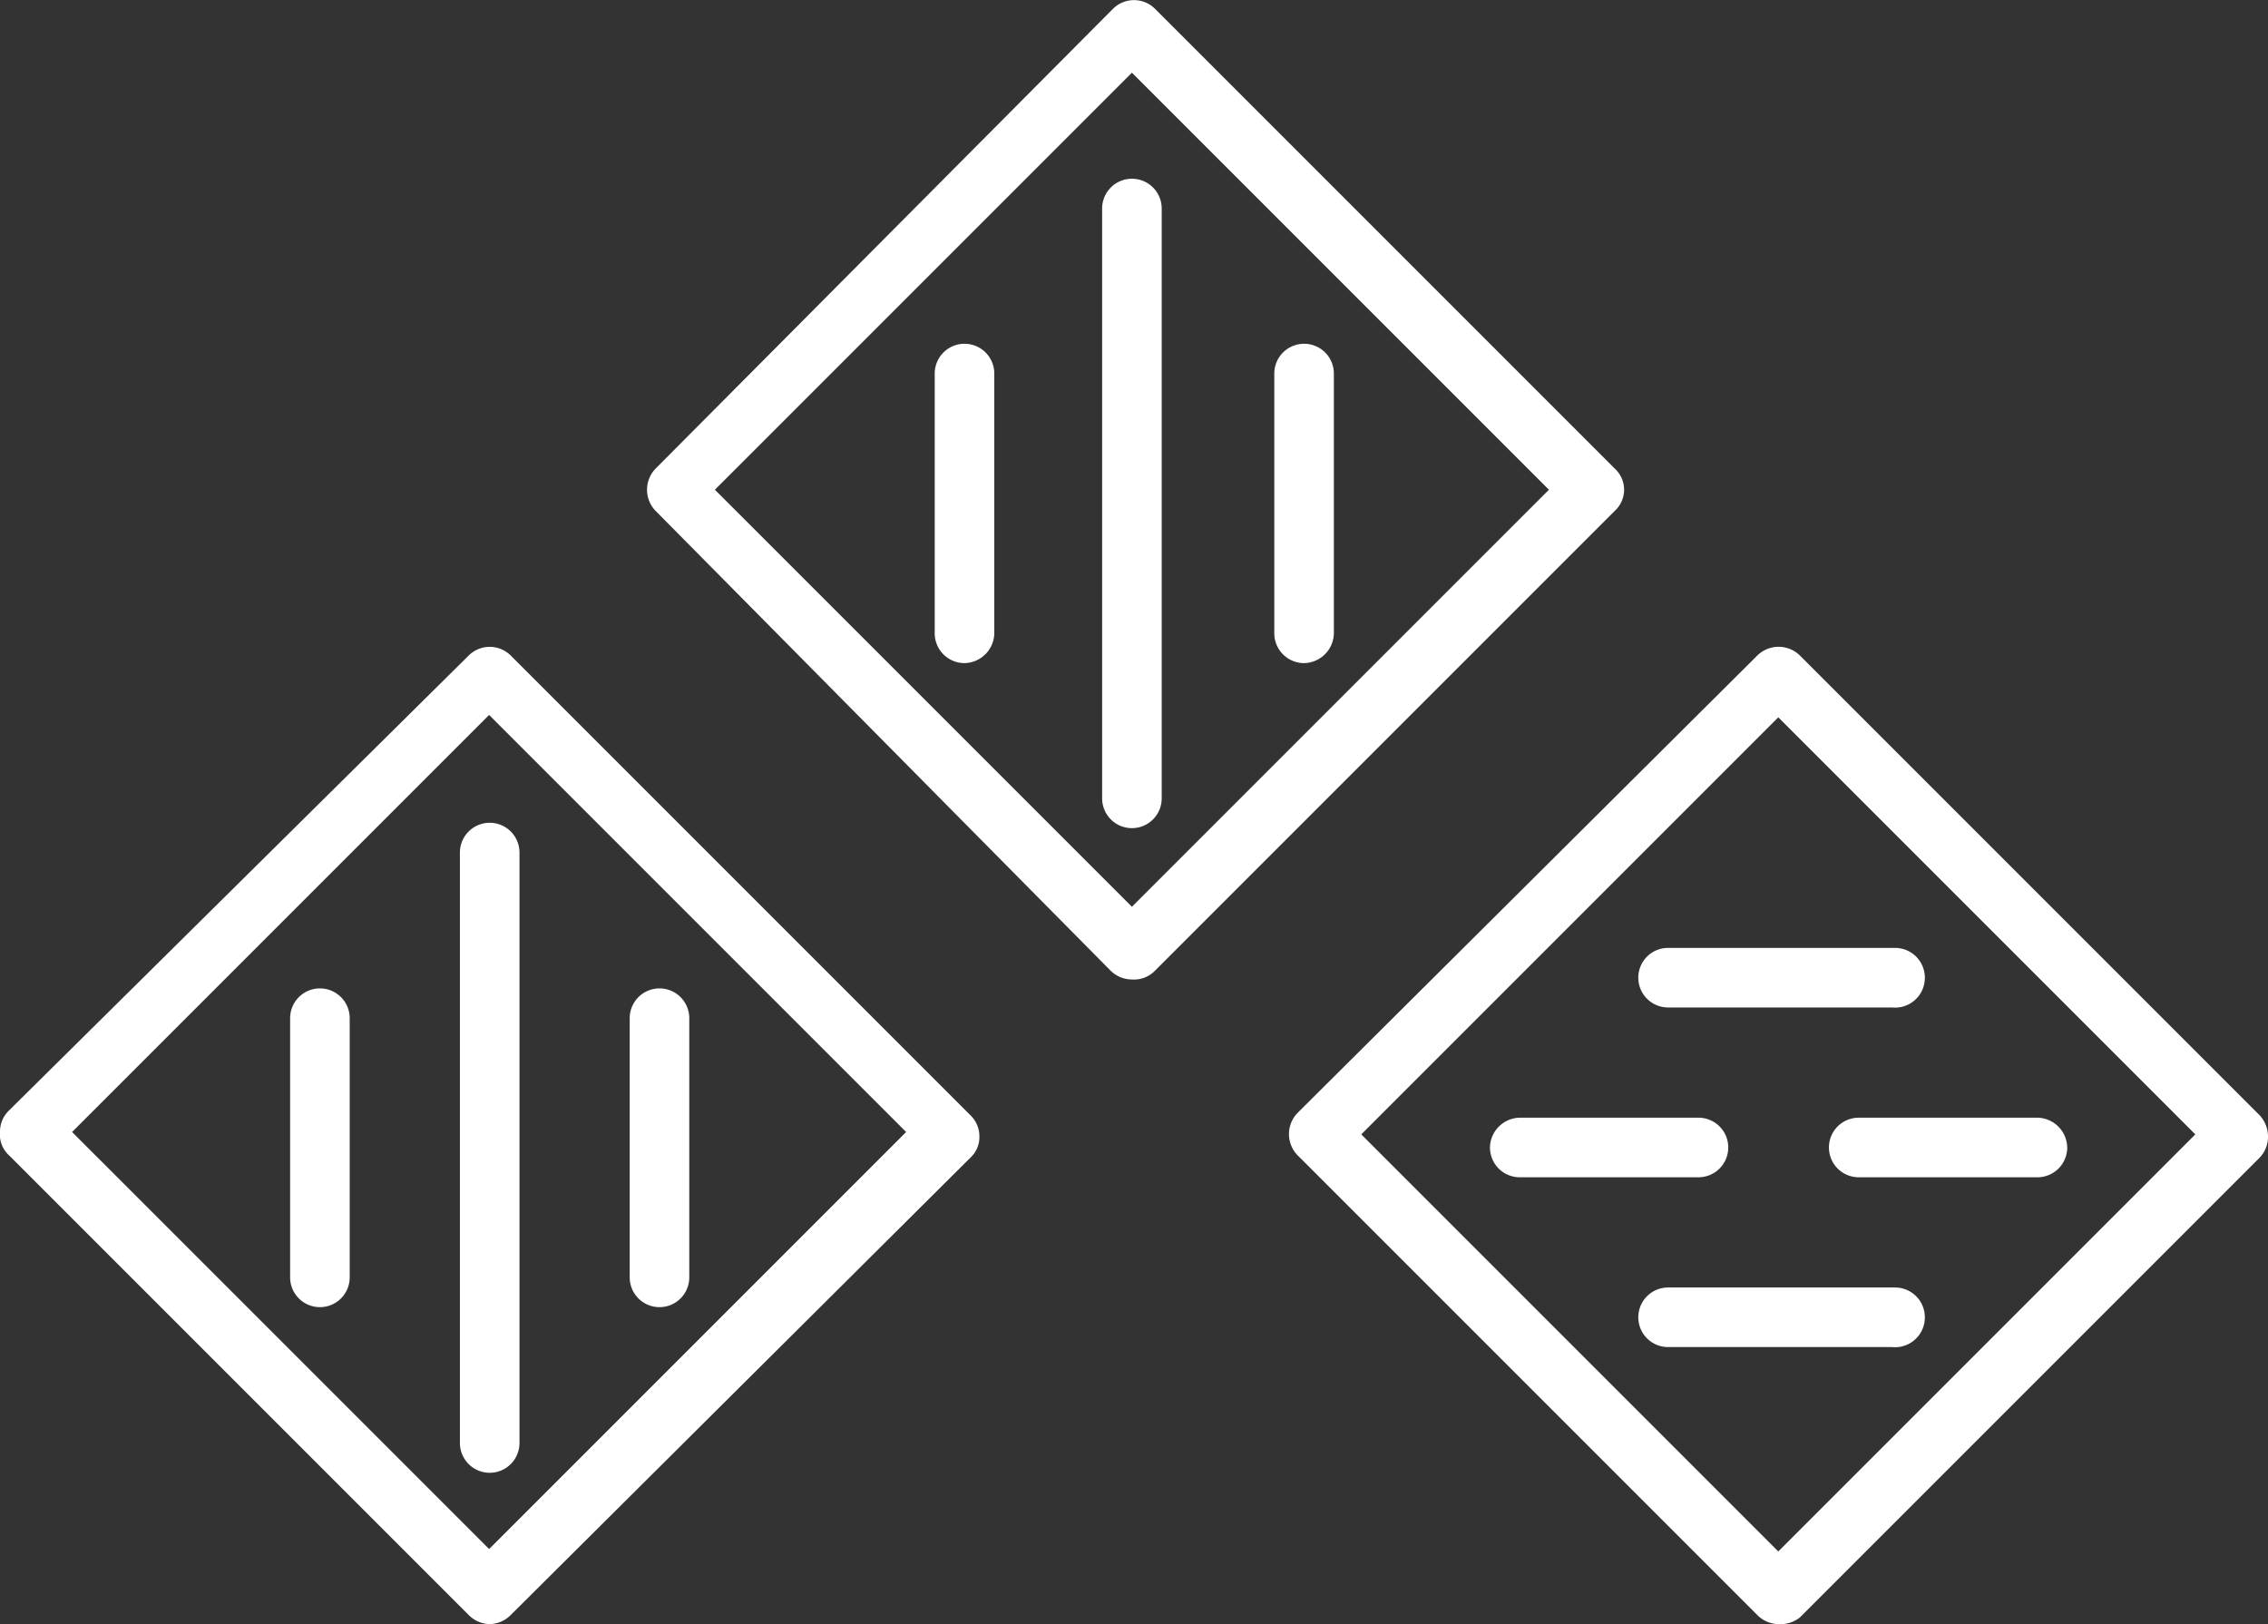 <svg xmlns="http://www.w3.org/2000/svg" width="38.07" height="27.26" viewBox="0 0 38.07 27.26"><rect x="0" y="0" width="38.07" height="27.26" fill="#333333" stroke="none"/><defs><style>.cls-1{fill:#fff;}</style></defs><title>Kantar iLink</title><g id="layer"><path class="cls-1" d="M8.22,27.26a.51.51,0,0,1-.35-.15L.15,19.39A.47.47,0,0,1,0,19a.49.49,0,0,1,.15-.36L7.87,11a.5.5,0,0,1,.7,0l7.72,7.72a.49.49,0,0,1,.15.36.47.47,0,0,1-.15.35L8.57,27.11A.51.51,0,0,1,8.22,27.26ZM1.21,19l7,7,7-7-7-7Z"/><path class="cls-1" d="M5.37,21.94a.5.5,0,0,1-.5-.5V17.09a.5.5,0,0,1,1,0v4.35A.5.5,0,0,1,5.37,21.94Z"/><path class="cls-1" d="M8.22,24.72a.5.5,0,0,1-.5-.5V14.31a.5.5,0,0,1,1,0v9.91A.5.5,0,0,1,8.22,24.72Z"/><path class="cls-1" d="M11.07,21.94a.5.5,0,0,1-.5-.5V17.09a.5.5,0,0,1,1,0v4.35A.5.5,0,0,1,11.07,21.94Z"/><path class="cls-1" d="M19,16.44a.51.51,0,0,1-.36-.15L11,8.57a.51.51,0,0,1,0-.7L18.68.15a.5.5,0,0,1,.71,0l7.72,7.72a.48.48,0,0,1,0,.7l-7.72,7.72A.49.49,0,0,1,19,16.44ZM12,8.22l7,7,7-7-7-7Z"/><path class="cls-1" d="M16.19,11.13a.5.5,0,0,1-.5-.5V6.27a.5.5,0,0,1,.5-.5.5.5,0,0,1,.5.5v4.36A.51.51,0,0,1,16.19,11.13Z"/><path class="cls-1" d="M19,13.9a.5.5,0,0,1-.5-.5V3.49A.5.5,0,0,1,19,3a.5.5,0,0,1,.5.5V13.4A.5.5,0,0,1,19,13.9Z"/><path class="cls-1" d="M21.89,11.13a.5.5,0,0,1-.5-.5V6.27a.5.5,0,0,1,.5-.5.5.5,0,0,1,.5.5v4.36A.51.51,0,0,1,21.89,11.13Z"/><path class="cls-1" d="M29.85,27.26a.51.51,0,0,1-.35-.15l-7.72-7.72a.51.51,0,0,1,0-.71L29.5,11a.51.51,0,0,1,.71,0l7.72,7.72a.52.52,0,0,1,.14.36.5.5,0,0,1-.14.35l-7.72,7.72A.53.53,0,0,1,29.85,27.26Zm-7-8.22,7,7,7-7-7-7Z"/><path class="cls-1" d="M31.76,16.91H28a.5.5,0,0,1-.5-.5.5.5,0,0,1,.5-.5h3.81a.5.5,0,0,1,.5.5A.5.5,0,0,1,31.76,16.91Z"/><path class="cls-1" d="M34.2,19.76h-3a.5.5,0,0,1-.5-.5.5.5,0,0,1,.5-.5h3a.51.51,0,0,1,.5.5A.5.5,0,0,1,34.2,19.76Z"/><path class="cls-1" d="M28.51,19.76h-3a.5.5,0,0,1-.5-.5.51.51,0,0,1,.5-.5h3a.5.5,0,0,1,.5.5A.5.5,0,0,1,28.51,19.76Z"/><path class="cls-1" d="M31.76,22.61H28a.5.5,0,0,1-.5-.5.5.5,0,0,1,.5-.5h3.81a.5.5,0,0,1,.5.5A.5.5,0,0,1,31.76,22.61Z"/></g></svg>